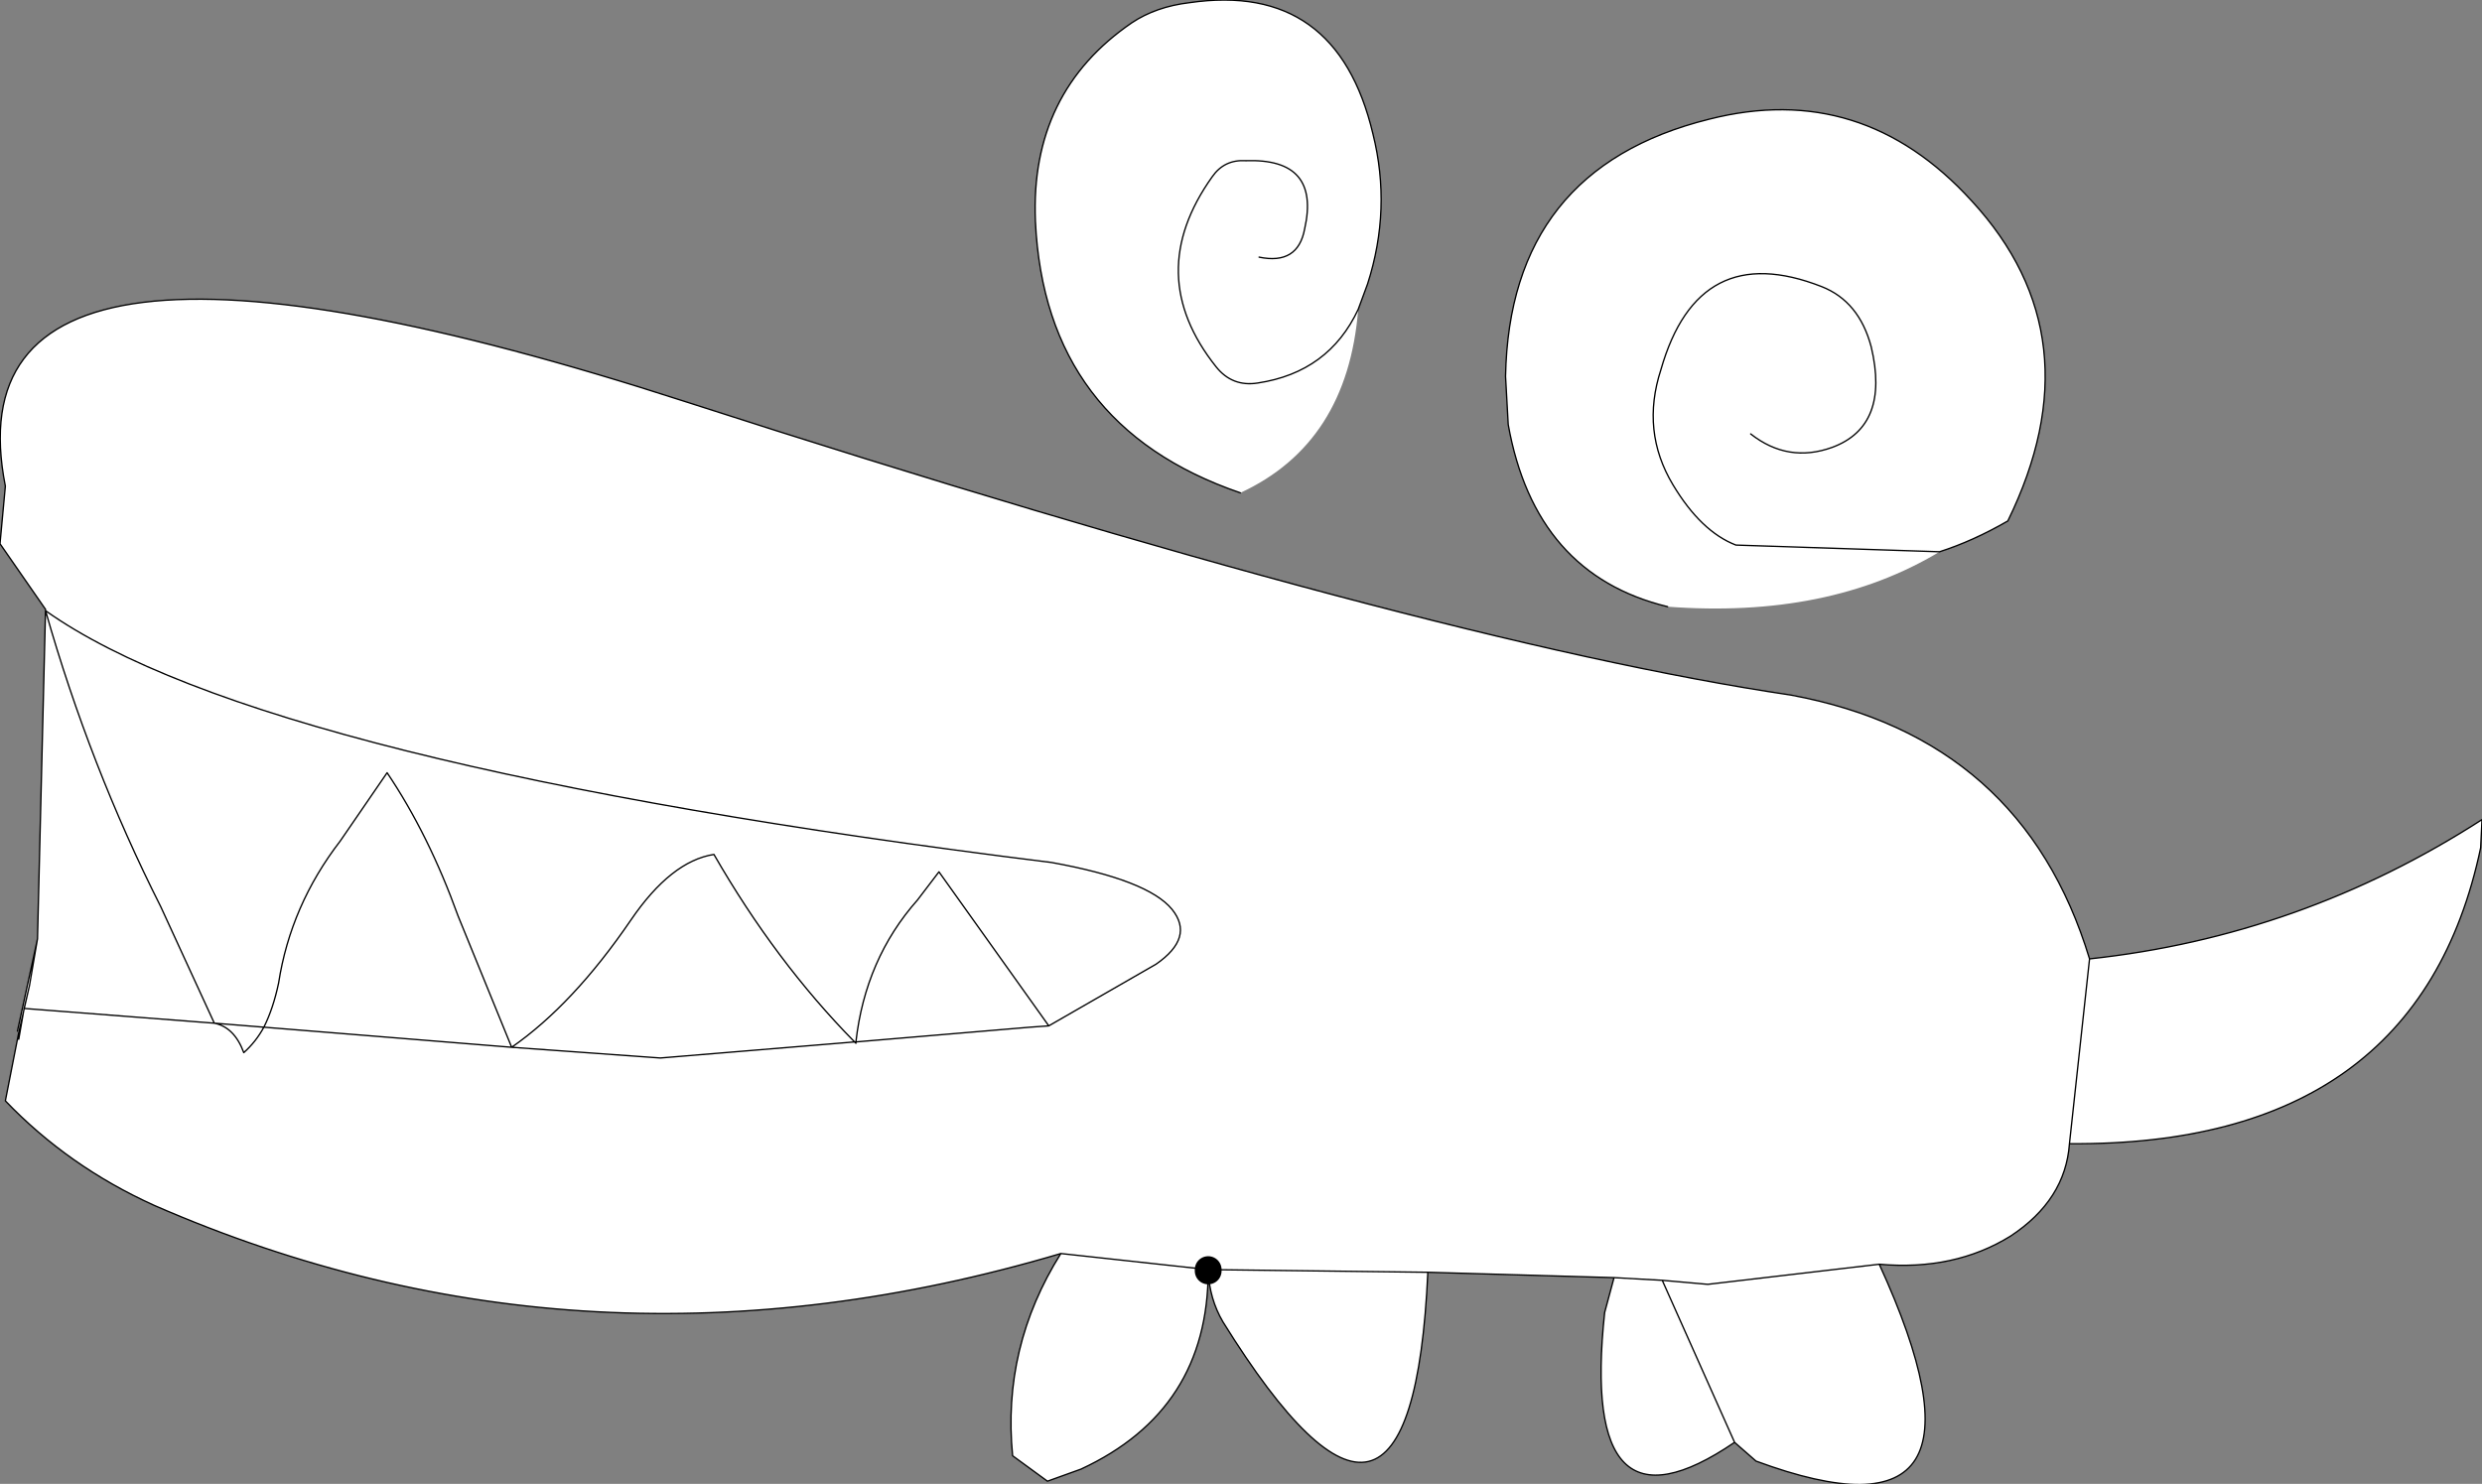 <?xml version="1.0" encoding="UTF-8" standalone="no"?>
<svg xmlns:ffdec="https://www.free-decompiler.com/flash" xmlns:xlink="http://www.w3.org/1999/xlink" ffdec:objectType="shape" height="55.4px" width="92.65px" xmlns="http://www.w3.org/2000/svg">
  <rect width="100%" height="100%" fill="#808080" stroke="none"/>
  <g transform="matrix(1.0, 0.0, 0.0, 1.0, 42.1, 55.75)">
    <path d="M4.2 -37.35 Q-3.1 -39.85 -3.45 -47.5 -3.65 -52.3 0.15 -54.9 1.05 -55.5 2.3 -55.65 7.8 -56.45 9.15 -50.75 9.85 -47.95 8.95 -45.15 L8.6 -44.2 Q8.2 -39.2 4.2 -37.35 M20.15 -33.1 Q15.2 -34.3 14.2 -39.9 L14.1 -41.7 Q14.25 -49.45 21.7 -51.3 27.4 -52.75 31.5 -48.25 36.2 -43.15 32.85 -36.3 31.55 -35.55 30.3 -35.15 26.15 -32.65 20.15 -33.1 M18.15 -8.05 L19.95 -7.95 22.65 -1.9 19.95 -7.95 18.15 -8.05 11.2 -8.25 Q10.6 4.95 3.55 -6.4 3.05 -7.25 3.0 -8.3 L3.0 -8.35 3.0 -8.3 Q3.0 -3.1 -1.75 -0.9 L-3.0 -0.45 -4.3 -1.4 Q-4.7 -5.45 -2.5 -8.95 L3.0 -8.35 11.2 -8.25 3.0 -8.35 -2.5 -8.95 Q-20.2 -3.7 -36.35 -10.75 -39.55 -12.2 -41.9 -14.65 L-41.4 -17.2 -41.45 -17.25 -40.7 -20.7 -40.4 -33.0 -42.1 -35.45 -41.9 -37.6 Q-44.3 -49.75 -16.5 -40.75 11.25 -31.8 24.75 -29.8 33.4 -28.2 35.9 -19.95 43.8 -20.8 50.55 -25.15 L50.5 -24.1 Q48.15 -12.95 35.15 -13.05 L35.9 -19.95 35.15 -13.05 Q35.0 -10.95 32.95 -9.6 30.85 -8.3 28.05 -8.55 33.05 2.35 23.45 -1.2 L22.65 -1.9 Q16.85 2.05 17.8 -6.75 L18.15 -8.05 M1.65 -21.8 Q2.5 -20.75 1.05 -19.75 L-2.95 -17.45 -7.05 -23.2 -7.85 -22.15 Q-9.8 -19.95 -10.15 -16.85 L-10.2 -16.85 Q-13.15 -19.85 -15.45 -23.85 -17.05 -23.6 -18.55 -21.4 -20.7 -18.25 -23.0 -16.65 L-25.0 -21.55 Q-26.1 -24.6 -27.65 -26.9 L-29.4 -24.35 Q-31.25 -21.95 -31.7 -19.05 -31.9 -18.1 -32.25 -17.4 L-34.1 -17.55 -36.1 -21.9 Q-38.75 -27.15 -40.4 -32.95 -32.3 -27.2 -2.85 -23.55 0.75 -22.9 1.65 -21.8 0.75 -22.9 -2.85 -23.55 -32.3 -27.2 -40.4 -32.95 -38.75 -27.15 -36.1 -21.9 L-34.1 -17.55 -32.25 -17.4 Q-31.9 -18.1 -31.7 -19.05 -31.25 -21.95 -29.4 -24.35 L-27.65 -26.9 Q-26.1 -24.6 -25.0 -21.55 L-23.0 -16.65 Q-20.7 -18.25 -18.55 -21.4 -17.05 -23.6 -15.45 -23.85 -13.15 -19.85 -10.2 -16.85 L-10.15 -16.85 Q-9.8 -19.95 -7.85 -22.15 L-7.05 -23.2 -2.95 -17.45 1.05 -19.75 Q2.5 -20.75 1.65 -21.8 M4.9 -46.15 Q6.35 -45.85 6.6 -47.2 7.2 -49.85 4.4 -49.75 3.6 -49.8 3.15 -49.15 0.55 -45.5 3.3 -42.05 3.9 -41.3 4.85 -41.45 7.5 -41.85 8.6 -44.2 7.5 -41.85 4.85 -41.45 3.9 -41.3 3.3 -42.05 0.55 -45.5 3.15 -49.15 3.6 -49.8 4.4 -49.75 7.2 -49.85 6.6 -47.2 6.35 -45.85 4.9 -46.15 M23.25 -39.55 Q24.65 -38.45 26.3 -39.05 28.45 -39.85 27.75 -42.8 27.3 -44.5 25.9 -45.05 21.3 -46.85 19.9 -41.95 19.15 -39.65 20.35 -37.65 21.4 -35.9 22.7 -35.4 L30.3 -35.15 22.7 -35.4 Q21.4 -35.9 20.35 -37.65 19.15 -39.65 19.9 -41.95 21.3 -46.85 25.9 -45.05 27.3 -44.5 27.75 -42.8 28.45 -39.85 26.3 -39.05 24.65 -38.45 23.25 -39.55 M19.95 -7.95 L21.65 -7.8 28.05 -8.55 21.65 -7.8 19.95 -7.95 M-40.4 -32.95 L-40.4 -33.0 -40.4 -32.95 M-41.0 -18.95 L-40.7 -20.7 -41.0 -18.95 -41.4 -17.2 -41.4 -16.95 -41.2 -18.1 -41.0 -18.95 M-3.65 -17.4 L-2.95 -17.45 -3.65 -17.4 -10.15 -16.85 -10.15 -16.8 -10.2 -16.85 -17.45 -16.25 -23.0 -16.65 -32.25 -17.4 Q-32.55 -16.85 -33.0 -16.45 -33.35 -17.4 -34.1 -17.55 L-41.2 -18.1 -34.1 -17.55 Q-33.35 -17.4 -33.0 -16.45 -32.55 -16.85 -32.25 -17.4 L-23.0 -16.65 -17.45 -16.25 -10.2 -16.85 -10.15 -16.8 -10.15 -16.85 -3.65 -17.4 -2.95 -17.45 -3.65 -17.4" fill="#ffffff" fill-rule="evenodd" stroke="none"/>
    <path d="M3.0 -8.35 L3.0 -8.3" fill="none" stroke="#000000" stroke-linecap="round" stroke-linejoin="round" stroke-width="1.0"/>
    <path d="M4.2 -37.35 Q-3.1 -39.85 -3.45 -47.5 -3.65 -52.3 0.15 -54.9 1.05 -55.5 2.3 -55.65 7.8 -56.45 9.15 -50.75 9.85 -47.95 8.95 -45.15 L8.6 -44.2 Q7.5 -41.85 4.85 -41.45 3.9 -41.3 3.3 -42.05 0.55 -45.5 3.15 -49.15 3.6 -49.8 4.4 -49.75 7.2 -49.85 6.6 -47.2 6.35 -45.85 4.9 -46.15 M20.15 -33.1 Q15.2 -34.3 14.2 -39.9 L14.1 -41.7 Q14.25 -49.45 21.7 -51.3 27.4 -52.75 31.5 -48.25 36.2 -43.15 32.85 -36.3 31.55 -35.55 30.3 -35.15 L22.7 -35.4 Q21.4 -35.9 20.35 -37.65 19.15 -39.65 19.9 -41.95 21.3 -46.85 25.9 -45.05 27.3 -44.5 27.75 -42.8 28.45 -39.85 26.3 -39.05 24.65 -38.45 23.25 -39.55 M1.65 -21.8 Q0.75 -22.9 -2.85 -23.55 -32.3 -27.2 -40.4 -32.95 -38.75 -27.15 -36.1 -21.9 L-34.1 -17.55 -32.25 -17.4 Q-31.9 -18.1 -31.7 -19.05 -31.25 -21.95 -29.4 -24.35 L-27.65 -26.9 Q-26.1 -24.6 -25.0 -21.55 L-23.0 -16.65 Q-20.7 -18.25 -18.55 -21.4 -17.05 -23.6 -15.45 -23.85 -13.15 -19.85 -10.2 -16.85 L-10.15 -16.85 Q-9.8 -19.95 -7.85 -22.15 L-7.05 -23.2 -2.95 -17.45 1.05 -19.75 Q2.5 -20.75 1.65 -21.8 M22.65 -1.9 L19.95 -7.95 18.15 -8.05 17.8 -6.75 Q16.85 2.05 22.65 -1.9 L23.45 -1.2 Q33.05 2.35 28.05 -8.55 L21.65 -7.8 19.95 -7.95 M3.0 -8.3 Q3.05 -7.25 3.55 -6.4 10.6 4.95 11.2 -8.25 L3.0 -8.35 -2.5 -8.95 Q-4.7 -5.45 -4.3 -1.4 L-3.0 -0.45 -1.75 -0.9 Q3.0 -3.1 3.0 -8.3 M18.15 -8.05 L11.2 -8.25 M35.9 -19.95 L35.15 -13.05 Q48.15 -12.95 50.5 -24.1 L50.55 -25.15 Q43.8 -20.8 35.9 -19.95 33.4 -28.2 24.75 -29.8 11.25 -31.8 -16.5 -40.75 -44.3 -49.75 -41.9 -37.6 L-42.1 -35.45 -40.4 -33.0 -40.4 -32.95 M35.15 -13.05 Q35.0 -10.95 32.95 -9.6 30.85 -8.3 28.05 -8.55 M-41.45 -17.25 L-40.7 -20.7 -40.4 -33.0 M-2.5 -8.95 Q-20.2 -3.7 -36.35 -10.75 -39.55 -12.2 -41.9 -14.65 L-41.4 -17.2 -41.0 -18.95 -41.2 -18.1 -34.1 -17.55 Q-33.35 -17.4 -33.0 -16.45 -32.55 -16.85 -32.25 -17.4 L-23.0 -16.65 -17.45 -16.25 -10.2 -16.85 -10.15 -16.8 -10.15 -16.85 -3.65 -17.4 -2.95 -17.45 -3.65 -17.4 M-40.7 -20.7 L-41.0 -18.95 M-41.2 -18.1 L-41.4 -16.95 -41.4 -17.2" fill="none" stroke="#000000" stroke-linecap="round" stroke-linejoin="round" stroke-width="0.05"/>
  </g>
</svg>
